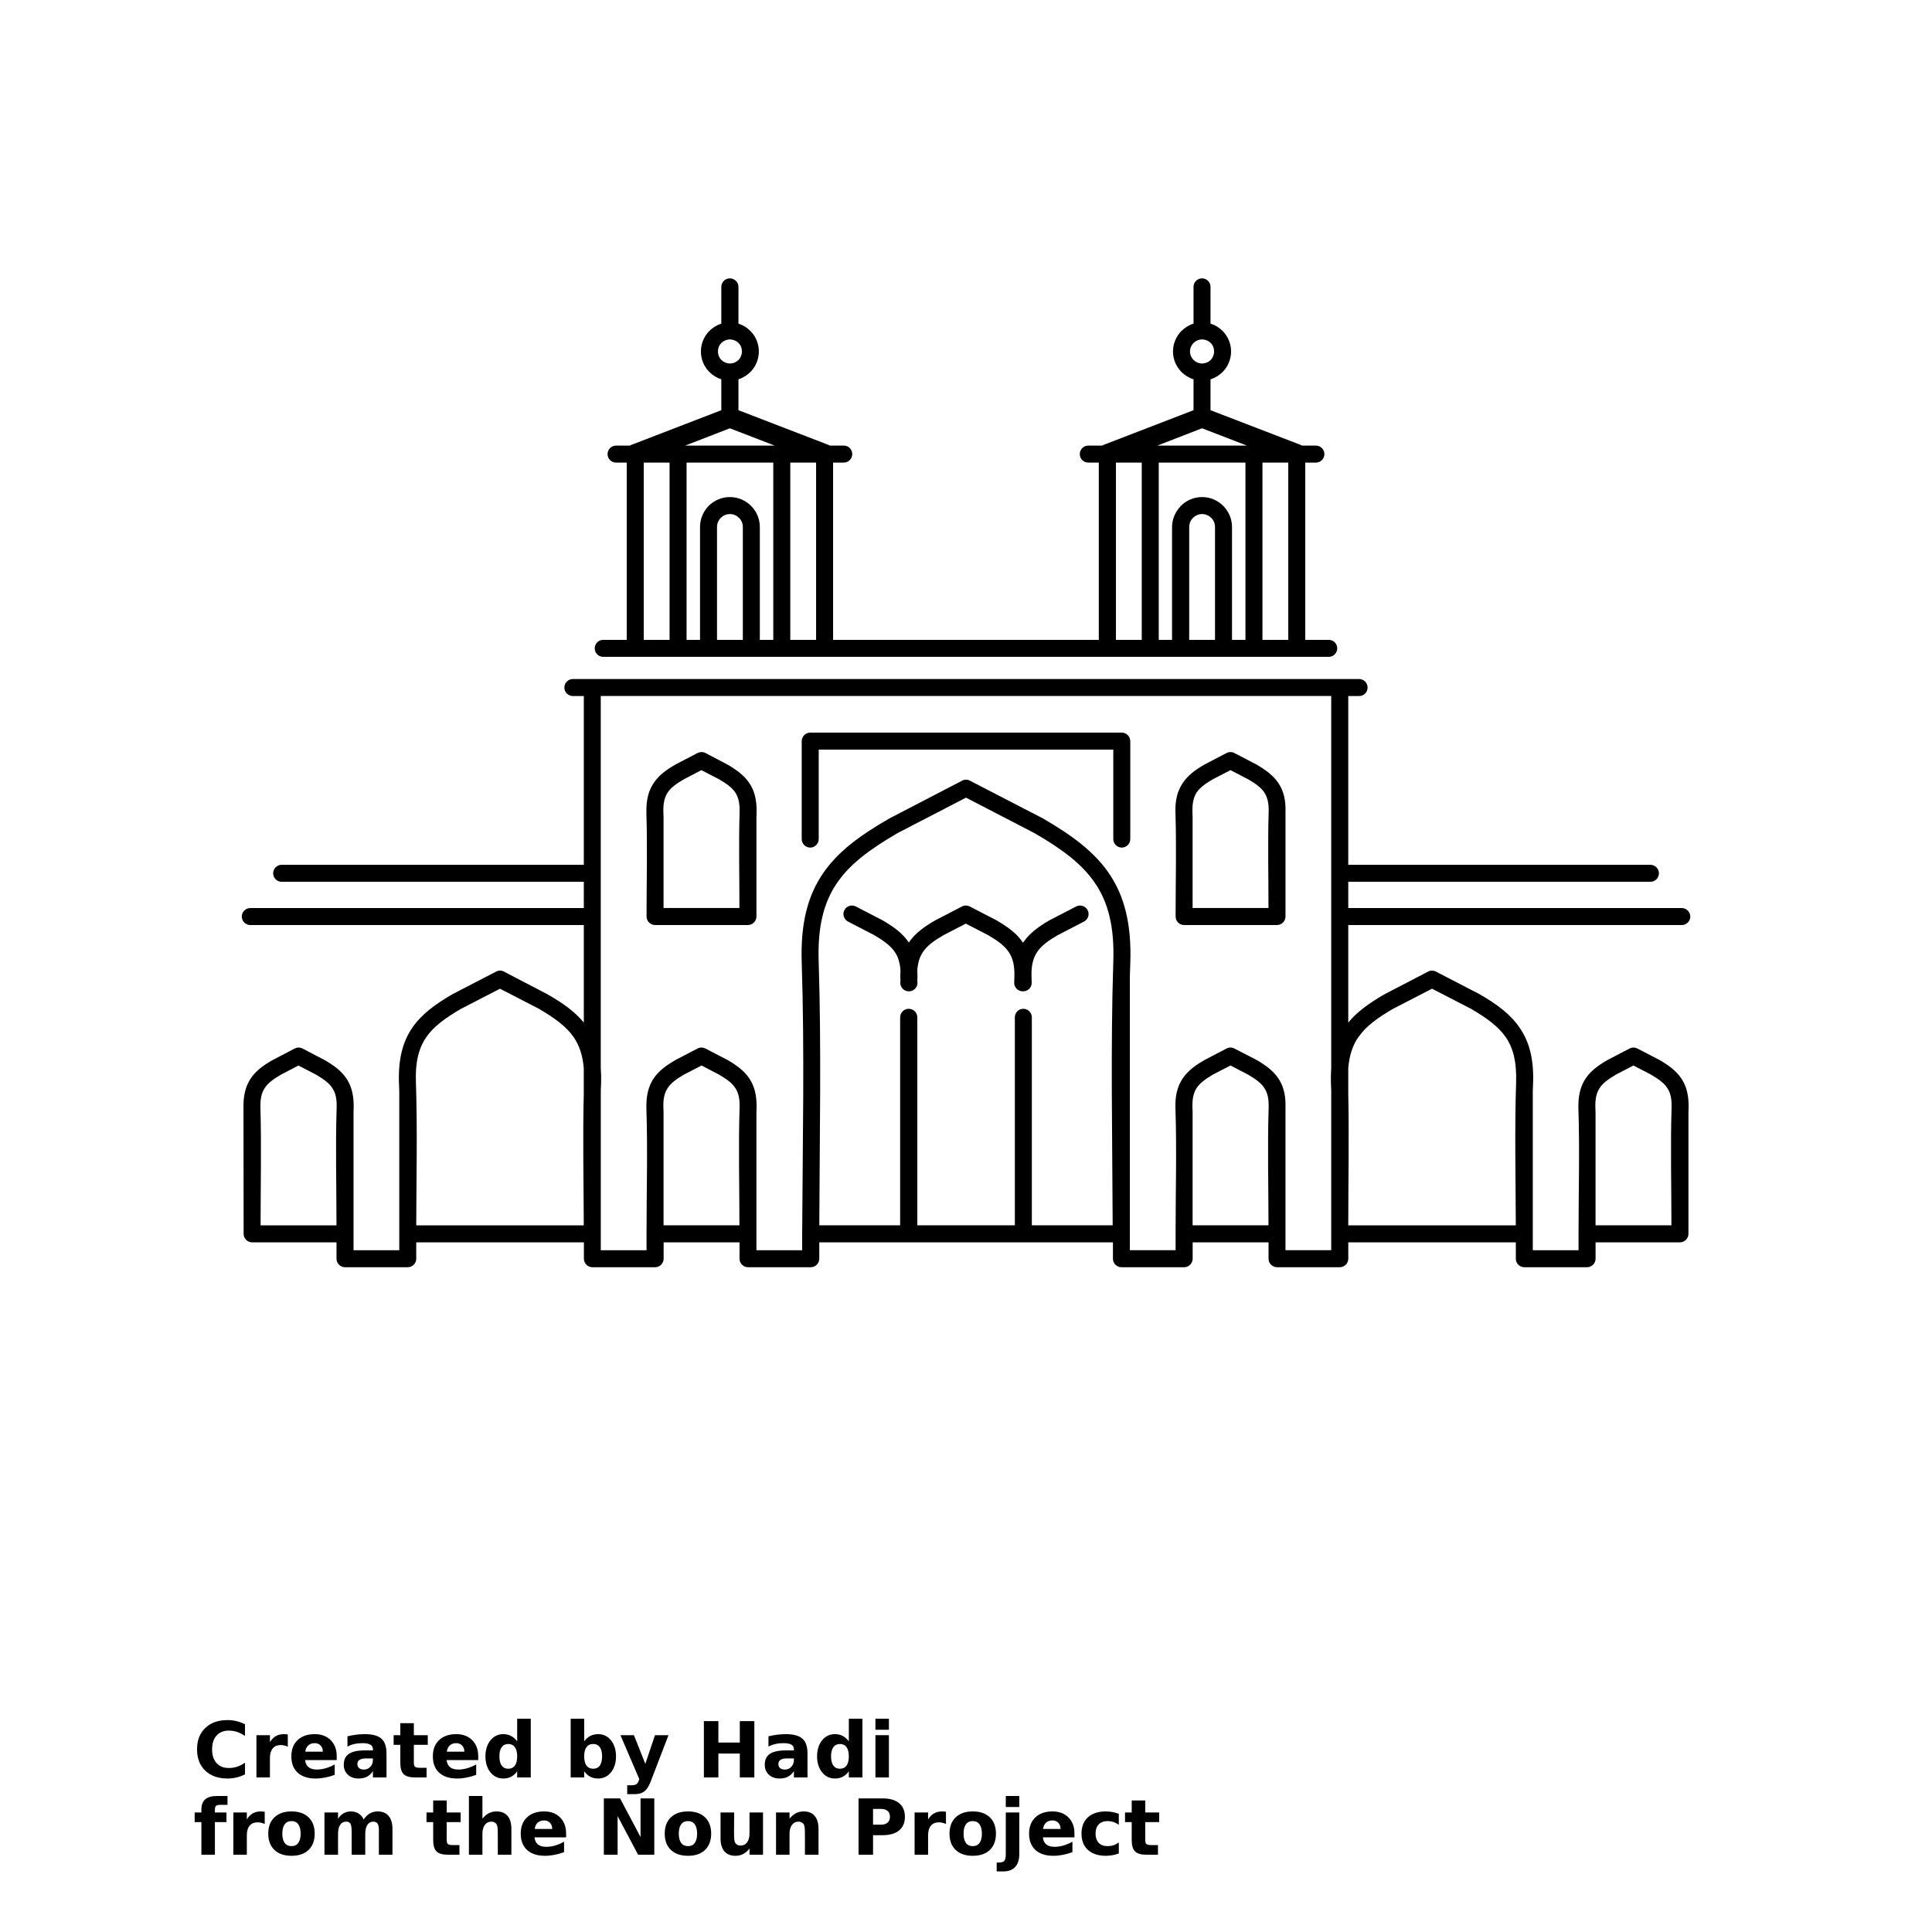 <?xml version="1.0" encoding="UTF-8"?>
<svg width="700pt" height="700pt" version="1.1" viewBox="0 0 700 700" xmlns="http://www.w3.org/2000/svg" xmlns:xlink="http://www.w3.org/1999/xlink">
 <defs>
  <symbol id="t" overflow="visible">
   <path d="m18.766-1.125c-0.969 0.5-1.98 0.875-3.031 1.125-1.043 0.258-2.137 0.391-3.281 0.391-3.398 0-6.09-0.945-8.078-2.844-1.992-1.906-2.984-4.484-2.984-7.734 0-3.258 0.992-5.836 2.984-7.734 1.988-1.906 4.68-2.859 8.078-2.859 1.145 0 2.238 0.133 3.281 0.391 1.051 0.25 2.062 0.625 3.031 1.125v4.219c-0.98-0.656-1.945-1.141-2.891-1.453-0.949-0.312-1.949-0.469-3-0.469-1.875 0-3.352 0.605-4.422 1.812-1.074 1.199-1.609 2.856-1.609 4.969 0 2.106 0.535 3.762 1.609 4.969 1.07 1.199 2.547 1.797 4.422 1.797 1.051 0 2.051-0.148 3-0.453 0.945-0.312 1.91-0.801 2.891-1.469z"/>
  </symbol>
  <symbol id="c" overflow="visible">
   <path d="m13.734-11.141c-0.438-0.195-0.871-0.344-1.297-0.438-0.418-0.102-0.84-0.156-1.266-0.156-1.262 0-2.231 0.406-2.906 1.219-0.68 0.805-1.016 1.953-1.016 3.453v7.062h-4.891v-15.312h4.891v2.516c0.625-1 1.344-1.727 2.156-2.188 0.82-0.469 1.801-0.703 2.938-0.703 0.164 0 0.344 0.012 0.531 0.031 0.195 0.012 0.477 0.039 0.844 0.078z"/>
  </symbol>
  <symbol id="a" overflow="visible">
   <path d="m17.641-7.703v1.406h-11.453c0.125 1.148 0.539 2.008 1.25 2.578 0.707 0.574 1.703 0.859 2.984 0.859 1.031 0 2.082-0.148 3.156-0.453 1.082-0.312 2.191-0.773 3.328-1.391v3.766c-1.156 0.438-2.312 0.766-3.469 0.984-1.156 0.227-2.312 0.344-3.469 0.344-2.773 0-4.93-0.703-6.469-2.109-1.531-1.406-2.297-3.379-2.297-5.922 0-2.5 0.754-4.461 2.266-5.891 1.508-1.438 3.582-2.156 6.219-2.156 2.406 0 4.332 0.73 5.781 2.188 1.445 1.449 2.172 3.383 2.172 5.797zm-5.031-1.625c0-0.926-0.273-1.672-0.812-2.234-0.543-0.57-1.25-0.859-2.125-0.859-0.949 0-1.719 0.266-2.312 0.797s-0.965 1.297-1.109 2.297z"/>
  </symbol>
  <symbol id="f" overflow="visible">
   <path d="m9.219-6.891c-1.023 0-1.793 0.172-2.312 0.516-0.512 0.344-0.766 0.855-0.766 1.531 0 0.625 0.207 1.117 0.625 1.469 0.414 0.344 0.988 0.516 1.719 0.516 0.926 0 1.703-0.328 2.328-0.984 0.633-0.664 0.953-1.492 0.953-2.484v-0.562zm7.469-1.844v8.734h-4.922v-2.266c-0.656 0.93-1.398 1.605-2.219 2.031-0.824 0.414-1.824 0.625-3 0.625-1.586 0-2.871-0.457-3.859-1.375-0.992-0.926-1.484-2.129-1.484-3.609 0-1.789 0.613-3.102 1.844-3.938 1.238-0.844 3.18-1.266 5.828-1.266h2.891v-0.391c0-0.77-0.309-1.332-0.922-1.688-0.617-0.363-1.57-0.547-2.859-0.547-1.055 0-2.031 0.105-2.938 0.312-0.898 0.211-1.73 0.523-2.5 0.938v-3.734c1.039-0.25 2.086-0.441 3.141-0.578 1.062-0.133 2.125-0.203 3.188-0.203 2.758 0 4.75 0.547 5.969 1.641 1.227 1.086 1.844 2.856 1.844 5.312z"/>
  </symbol>
  <symbol id="b" overflow="visible">
   <path d="m7.703-19.656v4.344h5.047v3.5h-5.047v6.5c0 0.711 0.141 1.188 0.422 1.438s0.836 0.375 1.672 0.375h2.516v3.5h-4.188c-1.938 0-3.312-0.398-4.125-1.203-0.805-0.812-1.203-2.18-1.203-4.109v-6.5h-2.422v-3.5h2.422v-4.344z"/>
  </symbol>
  <symbol id="e" overflow="visible">
   <path d="m12.766-13.078v-8.203h4.922v21.281h-4.922v-2.219c-0.668 0.906-1.406 1.57-2.219 1.984s-1.758 0.625-2.828 0.625c-1.887 0-3.434-0.75-4.641-2.25-1.211-1.5-1.812-3.426-1.812-5.781 0-2.363 0.602-4.297 1.812-5.797 1.207-1.5 2.754-2.25 4.641-2.25 1.062 0 2 0.215 2.812 0.641 0.82 0.43 1.566 1.086 2.234 1.969zm-3.219 9.922c1.039 0 1.836-0.379 2.391-1.141 0.551-0.77 0.828-1.883 0.828-3.344 0-1.457-0.277-2.566-0.828-3.328-0.555-0.77-1.352-1.156-2.391-1.156-1.043 0-1.84 0.387-2.391 1.156-0.555 0.762-0.828 1.871-0.828 3.328 0 1.461 0.273 2.574 0.828 3.344 0.551 0.762 1.348 1.141 2.391 1.141z"/>
  </symbol>
  <symbol id="i" overflow="visible">
   <path d="m10.5-3.156c1.051 0 1.852-0.379 2.406-1.141 0.551-0.77 0.828-1.883 0.828-3.344 0-1.457-0.277-2.566-0.828-3.328-0.555-0.77-1.355-1.156-2.406-1.156-1.055 0-1.859 0.387-2.422 1.156-0.555 0.773-0.828 1.883-0.828 3.328 0 1.449 0.273 2.559 0.828 3.328 0.562 0.773 1.367 1.156 2.422 1.156zm-3.25-9.922c0.676-0.883 1.422-1.539 2.234-1.969 0.82-0.426 1.766-0.641 2.828-0.641 1.895 0 3.445 0.75 4.656 2.25 1.207 1.5 1.812 3.434 1.812 5.797 0 2.356-0.605 4.281-1.812 5.781-1.211 1.5-2.762 2.25-4.656 2.25-1.062 0-2.008-0.211-2.828-0.625-0.812-0.426-1.559-1.086-2.234-1.984v2.219h-4.891v-21.281h4.891z"/>
  </symbol>
  <symbol id="h" overflow="visible">
   <path d="m0.344-15.312h4.891l4.125 10.391 3.5-10.391h4.891l-6.438 16.766c-0.648 1.695-1.402 2.883-2.266 3.562-0.867 0.688-2 1.031-3.406 1.031h-2.844v-3.219h1.531c0.832 0 1.438-0.137 1.812-0.406 0.383-0.262 0.68-0.73 0.891-1.406l0.141-0.422z"/>
  </symbol>
  <symbol id="g" overflow="visible">
   <path d="m2.578-20.406h5.25v7.766h7.766v-7.766h5.266v20.406h-5.266v-8.656h-7.766v8.656h-5.25z"/>
  </symbol>
  <symbol id="s" overflow="visible">
   <path d="m2.359-15.312h4.891v15.312h-4.891zm0-5.969h4.891v4h-4.891z"/>
  </symbol>
  <symbol id="r" overflow="visible">
   <path d="m12.422-21.281v3.219h-2.703c-0.688 0-1.172 0.125-1.453 0.375-0.273 0.25-0.406 0.688-0.406 1.312v1.062h4.188v3.5h-4.188v11.812h-4.891v-11.812h-2.438v-3.5h2.438v-1.062c0-1.664 0.461-2.898 1.391-3.703 0.926-0.801 2.367-1.203 4.328-1.203z"/>
  </symbol>
  <symbol id="d" overflow="visible">
   <path d="m9.641-12.188c-1.086 0-1.914 0.391-2.484 1.172-0.574 0.781-0.859 1.906-0.859 3.375s0.285 2.594 0.859 3.375c0.57 0.773 1.398 1.156 2.484 1.156 1.062 0 1.875-0.383 2.438-1.156 0.57-0.781 0.859-1.906 0.859-3.375s-0.289-2.594-0.859-3.375c-0.562-0.781-1.375-1.172-2.438-1.172zm0-3.5c2.633 0 4.691 0.715 6.172 2.141 1.477 1.418 2.219 3.387 2.219 5.906 0 2.512-0.742 4.481-2.219 5.906-1.48 1.418-3.539 2.125-6.172 2.125-2.648 0-4.715-0.707-6.203-2.125-1.492-1.426-2.234-3.394-2.234-5.906 0-2.519 0.742-4.488 2.234-5.906 1.488-1.426 3.555-2.141 6.203-2.141z"/>
  </symbol>
  <symbol id="q" overflow="visible">
   <path d="m16.547-12.766c0.613-0.945 1.348-1.672 2.203-2.172 0.852-0.5 1.789-0.75 2.812-0.75 1.758 0 3.098 0.547 4.016 1.641 0.926 1.086 1.391 2.656 1.391 4.719v9.328h-4.922v-7.984-0.359c0.008-0.133 0.016-0.32 0.016-0.562 0-1.082-0.164-1.863-0.484-2.344-0.312-0.488-0.824-0.734-1.531-0.734-0.93 0-1.648 0.387-2.156 1.156-0.512 0.762-0.773 1.867-0.781 3.312v7.516h-4.922v-7.984c0-1.695-0.148-2.785-0.438-3.266-0.293-0.488-0.812-0.734-1.562-0.734-0.938 0-1.664 0.387-2.172 1.156-0.512 0.762-0.766 1.859-0.766 3.297v7.531h-4.922v-15.312h4.922v2.234c0.602-0.863 1.289-1.516 2.062-1.953 0.781-0.438 1.641-0.656 2.578-0.656 1.062 0 2 0.258 2.812 0.766 0.812 0.512 1.426 1.23 1.844 2.156z"/>
  </symbol>
  <symbol id="p" overflow="visible">
   <path d="m17.75-9.328v9.328h-4.922v-7.109c0-1.344-0.031-2.266-0.094-2.766s-0.168-0.867-0.312-1.109c-0.188-0.312-0.449-0.555-0.781-0.734-0.324-0.176-0.695-0.266-1.109-0.266-1.023 0-1.824 0.398-2.406 1.188-0.586 0.781-0.875 1.871-0.875 3.266v7.531h-4.891v-21.281h4.891v8.203c0.738-0.883 1.52-1.539 2.344-1.969 0.832-0.426 1.75-0.641 2.75-0.641 1.77 0 3.113 0.547 4.031 1.641 0.914 1.086 1.375 2.656 1.375 4.719z"/>
  </symbol>
  <symbol id="o" overflow="visible">
   <path d="m2.578-20.406h5.875l7.422 14v-14h4.984v20.406h-5.875l-7.422-14v14h-4.984z"/>
  </symbol>
  <symbol id="n" overflow="visible">
   <path d="m2.188-5.969v-9.344h4.922v1.531c0 0.836-0.008 1.875-0.016 3.125-0.012 1.25-0.016 2.086-0.016 2.5 0 1.242 0.031 2.133 0.094 2.672 0.07 0.543 0.18 0.934 0.328 1.172 0.207 0.324 0.473 0.574 0.797 0.75 0.32 0.168 0.691 0.25 1.109 0.25 1.02 0 1.82-0.391 2.406-1.172 0.582-0.781 0.875-1.867 0.875-3.266v-7.562h4.891v15.312h-4.891v-2.219c-0.742 0.898-1.523 1.559-2.344 1.984-0.824 0.414-1.734 0.625-2.734 0.625-1.762 0-3.106-0.539-4.031-1.625-0.93-1.082-1.391-2.66-1.391-4.734z"/>
  </symbol>
  <symbol id="m" overflow="visible">
   <path d="m17.75-9.328v9.328h-4.922v-7.141c0-1.32-0.031-2.234-0.094-2.734s-0.168-0.867-0.312-1.109c-0.188-0.312-0.449-0.555-0.781-0.734-0.324-0.176-0.695-0.266-1.109-0.266-1.023 0-1.824 0.398-2.406 1.188-0.586 0.781-0.875 1.871-0.875 3.266v7.531h-4.891v-15.312h4.891v2.234c0.738-0.883 1.52-1.539 2.344-1.969 0.832-0.426 1.75-0.641 2.75-0.641 1.77 0 3.113 0.547 4.031 1.641 0.914 1.086 1.375 2.656 1.375 4.719z"/>
  </symbol>
  <symbol id="l" overflow="visible">
   <path d="m2.578-20.406h8.734c2.594 0 4.582 0.578 5.969 1.734 1.395 1.148 2.094 2.789 2.094 4.922 0 2.137-0.699 3.781-2.094 4.938-1.387 1.156-3.375 1.734-5.969 1.734h-3.484v7.078h-5.25zm5.25 3.812v5.703h2.922c1.02 0 1.805-0.25 2.359-0.75 0.562-0.5 0.844-1.203 0.844-2.109 0-0.914-0.281-1.617-0.844-2.109-0.555-0.488-1.34-0.734-2.359-0.734z"/>
  </symbol>
  <symbol id="k" overflow="visible">
   <path d="m2.359-15.312h4.891v15.031c0 2.051-0.496 3.617-1.484 4.703-0.98 1.082-2.406 1.625-4.281 1.625h-2.422v-3.219h0.859c0.926 0 1.562-0.211 1.906-0.625 0.352-0.418 0.531-1.246 0.531-2.484zm0-5.969h4.891v4h-4.891z"/>
  </symbol>
  <symbol id="j" overflow="visible">
   <path d="m14.719-14.828v3.984c-0.656-0.457-1.324-0.797-2-1.016-0.668-0.219-1.359-0.328-2.078-0.328-1.367 0-2.434 0.402-3.203 1.203-0.762 0.793-1.141 1.906-1.141 3.344 0 1.43 0.379 2.543 1.141 3.344 0.77 0.793 1.836 1.188 3.203 1.188 0.758 0 1.484-0.109 2.172-0.328 0.688-0.227 1.32-0.566 1.906-1.016v4c-0.762 0.281-1.539 0.488-2.328 0.625-0.781 0.145-1.574 0.219-2.375 0.219-2.762 0-4.922-0.707-6.484-2.125-1.555-1.414-2.328-3.383-2.328-5.906 0-2.531 0.773-4.504 2.328-5.922 1.562-1.414 3.723-2.125 6.484-2.125 0.801 0 1.594 0.074 2.375 0.219 0.781 0.137 1.555 0.352 2.328 0.641z"/>
  </symbol>
 </defs>
 <g>
  <path d="m296.63 304.02c0 1.68-1.398 3.078-3.078 3.078-1.68 0-3.078-1.398-3.078-3.078v-35.504c0-1.68 1.398-3.078 3.078-3.078h112.89c1.68 0 3.078 1.398 3.078 3.078v35.504c0 1.68-1.398 3.078-3.078 3.078-1.68 0-3.078-1.398-3.078-3.078v-32.426h-106.73v32.426zm-145.82 146.11v5.938c0 1.68-1.398 3.078-3.078 3.078h-22.734c-1.68 0-3.078-1.398-3.078-3.078v-5.938h-30.574c-1.68 0-3.078-1.398-3.078-3.078l-0.055-45.473c-0.113-4.703 0.785-8.121 2.688-10.922 1.793-2.633 4.367-4.594 7.727-6.496l8.121-4.258c0.895-0.449 1.902-0.504 2.856 0l7.953 4.144c3.414 1.961 6.047 3.922 7.894 6.609 1.902 2.801 2.801 6.215 2.688 10.922l-0.055 1.398v50.008h16.574v-57.789l-0.113-2.91c-0.281-8.625 1.398-14.84 4.762-19.824 3.359-4.93 8.289-8.566 14.672-12.266l15.793-8.176c0.84-0.449 1.902-0.504 2.801 0l15.68 8.176c5.602 3.191 10.023 6.328 13.273 10.305v-35.336h-120.85c-1.68 0-3.078-1.398-3.078-3.078 0-1.68 1.398-3.078 3.078-3.078h120.85v-9.52h-109.48c-1.68 0-3.078-1.344-3.078-3.078 0-1.68 1.398-3.078 3.078-3.078h109.48v-61.152h-3.977c-1.68 0-3.078-1.344-3.078-3.078 0-1.68 1.398-3.078 3.078-3.078h284.87c1.734 0 3.078 1.398 3.078 3.078 0 1.734-1.344 3.078-3.078 3.078h-3.922v61.152h109.48c1.68 0 3.078 1.398 3.078 3.078 0 1.734-1.398 3.078-3.078 3.078h-109.48v9.52h120.85c1.68 0 3.078 1.398 3.078 3.078 0 1.68-1.398 3.078-3.078 3.078h-120.85v35.336c3.246-3.977 7.672-7.113 13.215-10.305l15.734-8.176c0.895-0.504 1.961-0.449 2.801 0l15.793 8.176c6.383 3.695 11.312 7.336 14.617 12.266 3.414 4.984 5.098 11.199 4.816 19.824l-0.113 2.91v57.789h16.574v-6.047c0-14.953 0.449-30.465-0.055-45.359-0.113-4.703 0.785-8.121 2.688-10.922 1.848-2.688 4.481-4.648 7.894-6.609l7.953-4.144c0.953-0.504 1.961-0.449 2.856 0l8.008 4.144c3.359 1.961 5.992 3.922 7.84 6.609 1.902 2.801 2.801 6.215 2.688 10.863l-0.055 1.457v44.07c0 1.68-1.398 3.078-3.078 3.078h-30.574v5.938c0 1.68-1.398 3.078-3.078 3.078h-22.734c-1.68 0-3.078-1.398-3.078-3.078v-5.938h-60.703v5.938c0 1.68-1.398 3.078-3.078 3.078h-22.734c-1.68 0-3.078-1.398-3.078-3.078v-5.938h-27.496v5.938c0 1.68-1.398 3.078-3.078 3.078h-22.734c-1.68 0-3.078-1.398-3.078-3.078v-5.938h-106.4v5.938c0 1.68-1.398 3.078-3.078 3.078h-22.738c-1.68 0-3.078-1.398-3.078-3.078v-5.938h-27.496v5.938c0 1.68-1.398 3.078-3.078 3.078h-22.734c-1.68 0-3.078-1.398-3.078-3.078v-5.938h-60.703zm0-6.16h60.703c-0.055-15.848-0.391-31.977 0-47.77v-9.238c-0.391-4.594-1.625-8.121-3.586-11.09-2.742-3.977-7-7.055-12.656-10.359l-14.113-7.281-14.113 7.281c-5.656 3.305-9.969 6.383-12.656 10.359-2.688 3.977-3.977 8.961-3.695 16.238 0.559 17.078 0.168 34.609 0.113 51.855zm-28.895 0c0-14.055-0.391-28.617 0.055-42.617 0.113-3.305-0.449-5.543-1.625-7.223-1.176-1.793-3.191-3.191-5.824-4.762l-6.383-3.305-6.441 3.359c-2.574 1.512-4.535 2.91-5.711 4.703-1.176 1.68-1.734 3.922-1.625 7.223 0.391 14 0.055 28.504 0.055 42.617h27.496zm95.762-56.953c0.113 1.68 0.168 3.414 0.113 5.266l-0.113 2.801v57.898h16.574v-6.047c0-14.953 0.449-30.465-0.055-45.359-0.113-4.703 0.785-8.121 2.688-10.922 1.848-2.688 4.481-4.648 7.894-6.609l7.953-4.144c0.953-0.504 1.961-0.449 2.856 0l8.008 4.144c3.359 1.961 5.992 3.922 7.84 6.609 1.902 2.801 2.801 6.215 2.688 10.863l-0.055 1.457v50.004h16.574v-6.328c0.168-32.535 0.895-65.742-0.168-98-0.449-14.113 2.184-24.078 7.672-32.145 5.434-8.008 13.551-13.887 24.137-19.992l26.32-13.664c0.895-0.504 1.961-0.449 2.801 0l26.434 13.664c10.527 6.106 18.594 12.039 24.023 19.992 5.488 8.121 8.121 18.09 7.672 32.145l-0.168 5.039v99.285h16.574v-6.047c0-14.953 0.449-30.465-0.055-45.359-0.168-4.703 0.785-8.121 2.688-10.922 1.848-2.688 4.481-4.648 7.894-6.609l7.953-4.144c0.953-0.504 1.961-0.449 2.801 0l8.062 4.144c3.359 1.961 5.992 3.922 7.84 6.609 1.902 2.801 2.801 6.215 2.633 10.863v51.461h16.574v-57.898l-0.113-2.801c-0.055-1.848 0-3.586 0.113-5.266v-134.84h-264.66v134.84zm82.434-225.85c0.168 0.055 0.391 0.168 0.559 0.281h5.039c1.734 0 3.078 1.398 3.078 3.078 0 1.68-1.344 3.078-3.078 3.078h-3.863v64.23h96.266v-64.23h-3.809c-1.734 0-3.078-1.398-3.078-3.078 0-1.68 1.344-3.078 3.078-3.078h5.039c0.168-0.113 0.336-0.223 0.559-0.281l32.535-12.543v-11.199c-1.68-0.504-3.137-1.457-4.367-2.633-1.848-1.902-3.078-4.535-3.078-7.449 0-2.91 1.23-5.543 3.078-7.449 1.23-1.176 2.688-2.129 4.367-2.633v-13.328c0-1.68 1.398-3.078 3.078-3.078 1.734 0 3.078 1.398 3.078 3.078v13.328c1.68 0.504 3.191 1.457 4.367 2.633 1.902 1.902 3.078 4.535 3.078 7.449 0 2.91-1.176 5.543-3.078 7.449-1.176 1.176-2.688 2.129-4.367 2.633v11.199l32.594 12.543c0.168 0.055 0.391 0.168 0.559 0.281h5.039c1.68 0 3.078 1.398 3.078 3.078 0 1.68-1.398 3.078-3.078 3.078h-3.863v64.23h8.512c1.68 0 3.078 1.344 3.078 3.078 0 1.68-1.398 3.078-3.078 3.078h-262.87c-1.734 0-3.078-1.398-3.078-3.078 0-1.734 1.344-3.078 3.078-3.078h8.512v-64.23h-3.863c-1.734 0-3.078-1.398-3.078-3.078 0-1.68 1.344-3.078 3.078-3.078h5.039c0.168-0.113 0.336-0.223 0.559-0.281l32.535-12.543v-11.199c-1.625-0.504-3.137-1.457-4.312-2.633-1.902-1.902-3.078-4.535-3.078-7.449 0-2.91 1.176-5.543 3.078-7.449 1.176-1.176 2.688-2.129 4.312-2.633v-13.328c0-1.68 1.398-3.078 3.078-3.078 1.734 0 3.137 1.398 3.137 3.078v13.328c1.625 0.504 3.137 1.457 4.312 2.633 1.902 1.902 3.078 4.535 3.078 7.449 0 2.91-1.176 5.543-3.078 7.449-1.176 1.176-2.688 2.129-4.312 2.633v11.199l32.535 12.543zm-19.434 0.281-16.238-6.273-16.184 6.273h32.426zm-16.238-38.473h-0.109c-1.121 0.055-2.184 0.504-2.969 1.289s-1.23 1.848-1.23 3.078c0 1.176 0.449 2.297 1.23 3.078 0.785 0.785 1.848 1.23 2.969 1.289h0.223c1.176-0.055 2.238-0.504 3.023-1.289 0.785-0.785 1.23-1.902 1.23-3.078 0-1.23-0.449-2.297-1.23-3.078-0.785-0.785-1.848-1.23-3.023-1.289zm15.734 108.86v-64.23h-31.414v64.23h4.871v-40.879c0-2.969 1.176-5.656 3.137-7.672 1.961-1.961 4.703-3.191 7.672-3.191 3.023 0 5.711 1.23 7.672 3.191 2.016 2.016 3.191 4.703 3.191 7.672v40.879zm15.512-64.23h-9.352v64.23h9.352zm-31.246 18.648c-1.289 0-2.465 0.559-3.305 1.398-0.84 0.84-1.344 2.016-1.344 3.305v40.879h9.352v-40.879c0-1.289-0.504-2.465-1.344-3.305s-2.016-1.398-3.359-1.398zm-21.84-18.648h-9.352v64.23h9.352zm192.92-12.434-16.184 6.273h32.426l-16.238-6.273zm3.137-30.91c-0.785-0.785-1.848-1.23-3.023-1.289h-0.219c-1.121 0.055-2.184 0.504-2.969 1.289-0.785 0.785-1.289 1.848-1.289 3.078 0 1.176 0.504 2.297 1.289 3.078 0.785 0.785 1.848 1.23 2.969 1.289h0.219c1.176-0.055 2.238-0.504 3.023-1.289s1.23-1.902 1.23-3.078c0-1.23-0.449-2.297-1.23-3.078zm-24.977 43.344h-9.352v64.23h9.352zm6.16 0v64.23h4.816v-40.879c0-2.856 1.176-5.488 3.023-7.449l0.168-0.223c1.961-1.961 4.703-3.191 7.672-3.191 3.023 0 5.711 1.23 7.672 3.191 2.016 2.016 3.191 4.703 3.191 7.672v40.879h4.871v-64.23zm15.68 18.648c-1.289 0-2.465 0.559-3.305 1.398l-0.113 0.113c-0.785 0.84-1.23 1.961-1.23 3.191v40.879h9.352v-40.879c0-1.289-0.504-2.465-1.344-3.305s-2.07-1.398-3.359-1.398zm31.246-18.648h-9.352v64.23h9.352zm-137.48 191.57h-0.113c-1.68-0.055-3.023-1.457-2.969-3.137l0.055-0.84-0.055-0.84c0-1.008 0-1.961 0.055-2.856-0.223-2.801-0.895-4.93-2.07-6.609-1.566-2.297-4.09-4.09-7.391-6.047l-9.52-4.93c-1.512-0.785-2.129-2.633-1.344-4.144s2.633-2.129 4.144-1.344l9.742 5.039c4.09 2.406 7.223 4.703 9.406 7.953l0.113 0.055v-0.055c2.184-3.191 5.32-5.543 9.406-7.894l9.801-5.098c0.84-0.449 1.902-0.449 2.801 0l9.742 5.039c4.09 2.406 7.281 4.703 9.465 7.953l0.113 0.113 0.055-0.113 0.168-0.168c2.184-3.137 5.266-5.434 9.297-7.785l9.742-5.039c1.512-0.785 3.359-0.168 4.144 1.344 0.785 1.512 0.168 3.359-1.344 4.144l-9.52 4.93c-3.305 1.902-5.769 3.695-7.281 5.879l-0.113 0.168c-1.512 2.184-2.238 5.039-2.07 9.238l0.055 1.902c0.055 1.68-1.289 3.078-2.969 3.137h-0.391c-1.68-0.055-3.023-1.457-2.969-3.137l0.055-1.902c0.168-4.199-0.559-7.055-2.07-9.238-1.566-2.297-4.031-4.09-7.391-6.047l-8.121-4.199-8.121 4.199c-3.359 1.961-5.879 3.754-7.391 6.047-1.176 1.68-1.848 3.809-2.07 6.609 0.055 0.895 0.055 1.848 0.055 2.856l-0.055 0.84 0.055 0.84c0.055 1.68-1.289 3.078-2.969 3.137h-0.168zm-3.137 9.406c0-1.68 1.398-3.078 3.078-3.078 1.734 0 3.137 1.398 3.137 3.078v75.375h35.336v-75.375c0-1.68 1.344-3.078 3.078-3.078 1.68 0 3.078 1.398 3.078 3.078v75.375h29.289c-0.113-31.754-0.785-64.062 0.223-95.48 0.449-12.656-1.848-21.504-6.609-28.504-4.762-7.055-12.207-12.488-22.008-18.145l-24.754-12.824-24.754 12.824c-9.801 5.711-17.246 11.09-22.008 18.145-4.762 6.945-7.055 15.793-6.609 28.504 1.008 31.414 0.336 63.727 0.223 95.48h29.289v-75.375zm-85.734 34.383v40.992h27.496c0-14.113-0.391-28.559 0.055-42.617 0.113-3.305-0.449-5.543-1.625-7.223-1.176-1.793-3.137-3.191-5.824-4.762l-6.328-3.305-6.383 3.305c-2.633 1.566-4.648 2.969-5.824 4.762-1.176 1.68-1.734 3.922-1.625 7.223l0.055 1.625zm337.68 0v40.992h27.496c0-14.113-0.391-28.559 0.055-42.617 0.113-3.305-0.449-5.543-1.625-7.223-1.176-1.793-3.191-3.191-5.824-4.762l-6.383-3.305-6.328 3.305c-2.633 1.566-4.648 2.969-5.824 4.762-1.176 1.68-1.734 3.922-1.625 7.223l0.055 1.625zm-145.99 0v40.992h27.496c0-14.113-0.391-28.559 0.055-42.617 0.113-3.305-0.449-5.543-1.625-7.223-1.176-1.793-3.191-3.191-5.824-4.762l-6.383-3.305-6.383 3.305c-2.633 1.566-4.594 2.969-5.824 4.762-1.121 1.68-1.68 3.922-1.566 7.223zm-197.85-70.895c0-12.375 0.336-25.258-0.055-37.574-0.113-4.703 0.785-8.062 2.688-10.863 1.848-2.742 4.481-4.703 7.894-6.664l7.953-4.144c0.953-0.449 1.961-0.449 2.856 0l8.008 4.199c3.359 1.961 5.992 3.922 7.84 6.609 1.902 2.801 2.801 6.16 2.688 10.863l-0.055 1.457v36.121c0 1.68-1.398 3.078-3.078 3.078h-33.656c-1.68 0-3.078-1.398-3.078-3.078zm6.16-36.121v33.039h27.496c0-11.48-0.281-23.238 0.055-34.664 0.113-3.305-0.449-5.543-1.625-7.281-1.176-1.734-3.191-3.191-5.824-4.703l-6.383-3.305-6.328 3.305c-2.633 1.512-4.648 2.969-5.824 4.703s-1.734 3.977-1.625 7.281l0.055 1.625zm185.53 36.121c0-12.375 0.336-25.258-0.055-37.574-0.168-4.703 0.785-8.062 2.688-10.863 1.848-2.742 4.481-4.703 7.894-6.664l7.953-4.144c0.895-0.449 1.961-0.449 2.801 0l8.062 4.199c3.359 1.961 5.992 3.922 7.84 6.609 1.902 2.801 2.801 6.16 2.633 10.863v37.578c0 1.68-1.398 3.078-3.078 3.078h-33.656c-1.734 0-3.078-1.398-3.078-3.078zm6.16-36.121v33.039h27.496c0-11.48-0.281-23.238 0.055-34.664 0.113-3.305-0.449-5.543-1.625-7.281-1.176-1.734-3.191-3.191-5.824-4.703l-6.383-3.305-6.383 3.305c-2.633 1.512-4.594 2.969-5.824 4.703-1.121 1.734-1.68 3.977-1.566 7.281zm117.1 148.01c-0.055-17.246-0.449-34.777 0.113-51.855 0.223-7.281-1.008-12.266-3.695-16.238-2.742-3.977-7-7.055-12.656-10.359l-14.113-7.281-14.113 7.281c-5.602 3.246-9.855 6.328-12.543 10.246l-0.113 0.113c-2.016 2.969-3.191 6.496-3.586 11.09v9.238c0.336 15.793 0 31.922 0 47.77h60.703z"/>
  <use x="70" y="644" xlink:href="#t"/>
  <use x="90.551" y="644" xlink:href="#c"/>
  <use x="104.359" y="644" xlink:href="#a"/>
  <use x="123.348" y="644" xlink:href="#f"/>
  <use x="142.242" y="644" xlink:href="#b"/>
  <use x="155.629" y="644" xlink:href="#a"/>
  <use x="174.617" y="644" xlink:href="#e"/>
  <use x="204.41" y="644" xlink:href="#i"/>
  <use x="224.453" y="644" xlink:href="#h"/>
  <use x="252.453" y="644" xlink:href="#g"/>
  <use x="275.883" y="644" xlink:href="#f"/>
  <use x="294.781" y="644" xlink:href="#e"/>
  <use x="314.82" y="644" xlink:href="#s"/>
  <use x="70" y="672" xlink:href="#r"/>
  <use x="82.184" y="672" xlink:href="#c"/>
  <use x="95.992" y="672" xlink:href="#d"/>
  <use x="115.227" y="672" xlink:href="#q"/>
  <use x="154.152" y="672" xlink:href="#b"/>
  <use x="167.535" y="672" xlink:href="#p"/>
  <use x="187.469" y="672" xlink:href="#a"/>
  <use x="216.207" y="672" xlink:href="#o"/>
  <use x="239.641" y="672" xlink:href="#d"/>
  <use x="258.879" y="672" xlink:href="#n"/>
  <use x="278.812" y="672" xlink:href="#m"/>
  <use x="308.492" y="672" xlink:href="#l"/>
  <use x="329.016" y="672" xlink:href="#c"/>
  <use x="342.82" y="672" xlink:href="#d"/>
  <use x="362.059" y="672" xlink:href="#k"/>
  <use x="371.656" y="672" xlink:href="#a"/>
  <use x="390.648" y="672" xlink:href="#j"/>
  <use x="407.242" y="672" xlink:href="#b"/>
 </g>
</svg>
